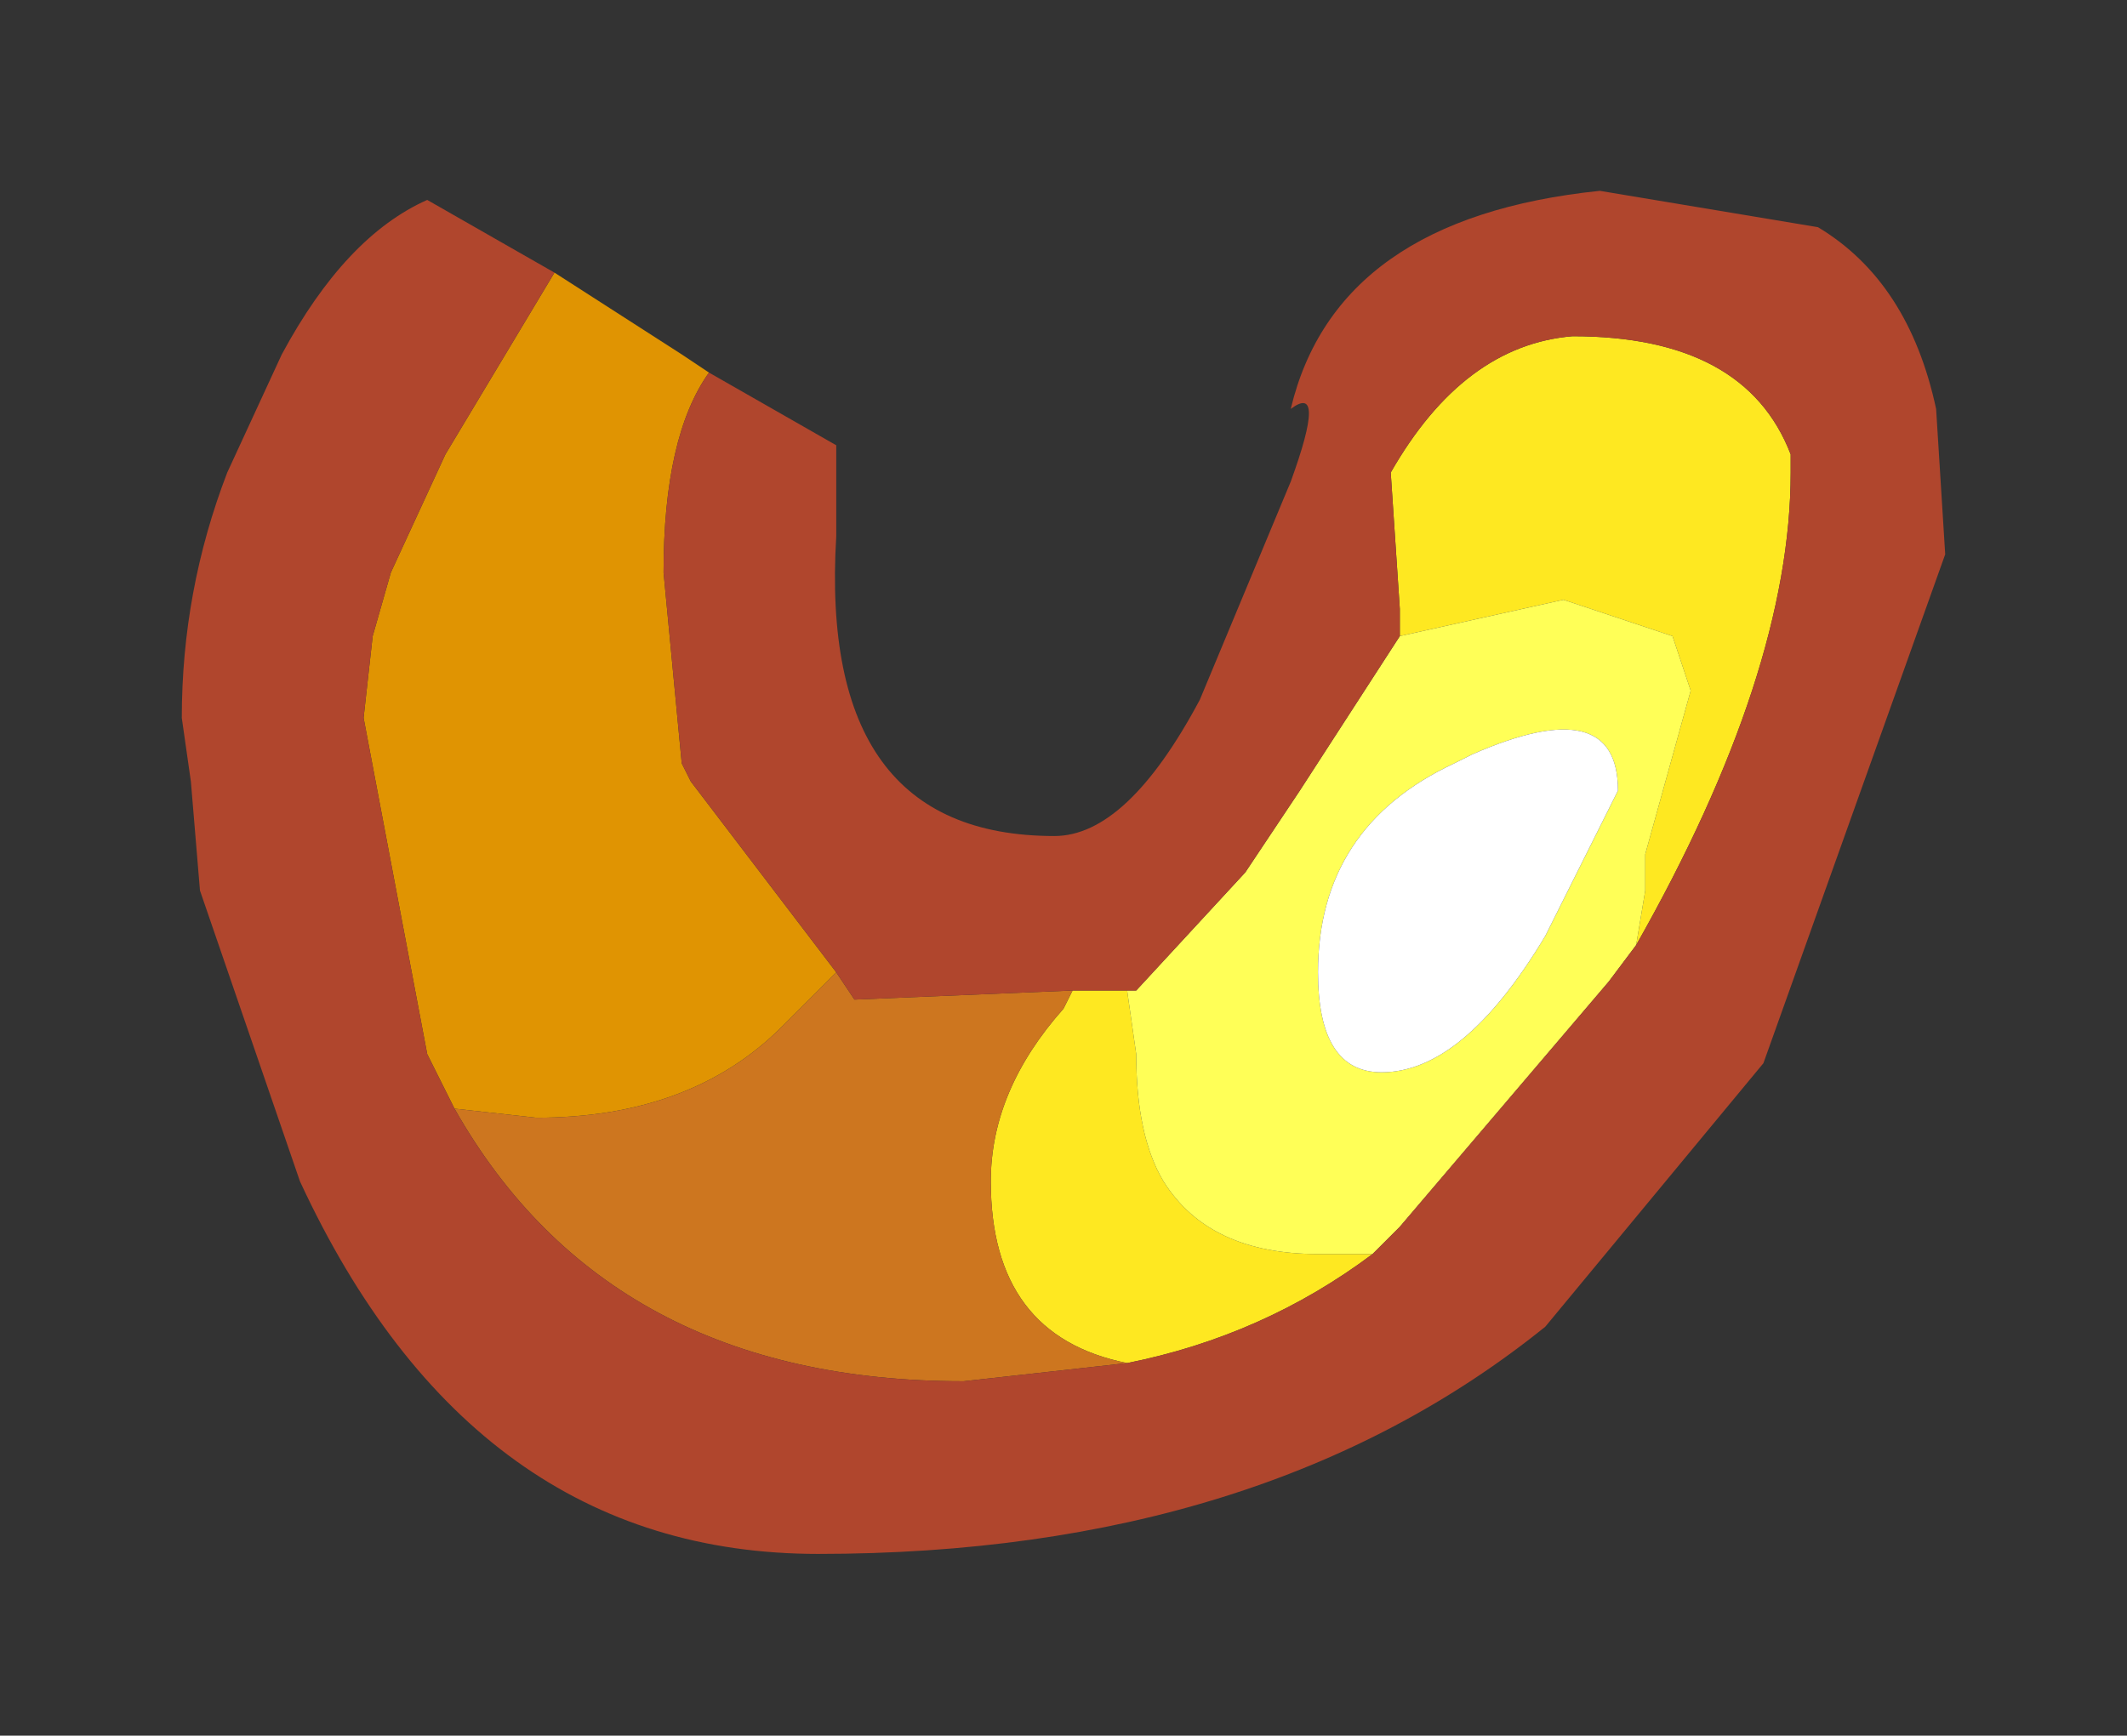 <?xml version="1.0" encoding="UTF-8" standalone="no"?>
<svg xmlns:xlink="http://www.w3.org/1999/xlink" height="9.55px" width="11.7px" xmlns="http://www.w3.org/2000/svg">
  <rect width="100%" height="100%" fill="#333333" stroke="none"/>
  <g transform="matrix(1.0, 0.0, 0.0, 1.0, 1, 1)">
    <path d="M4.9 4.45 L5.2 4.45 5.25 4.8 Q5.25 5.25 5.4 5.5 5.65 5.9 6.25 5.9 L6.55 5.9 Q5.95 6.35 5.2 6.5 4.45 6.35 4.45 5.5 4.45 5.0 4.85 4.55 L4.9 4.45 M6.7 2.5 L6.7 2.35 6.65 1.6 Q7.05 0.9 7.65 0.85 8.6 0.85 8.85 1.5 L8.85 1.6 Q8.85 2.7 8.0 4.2 L8.05 3.9 8.05 3.7 8.3 2.8 8.2 2.5 7.6 2.3 6.7 2.5" fill="#fee821" fill-rule="evenodd" stroke="none"/>
    <path d="M5.2 4.45 L5.25 4.45 5.85 3.8 6.15 3.35 6.7 2.5 7.6 2.3 8.2 2.5 8.3 2.8 8.05 3.7 8.05 3.9 8.0 4.2 7.85 4.4 6.7 5.75 6.55 5.9 6.25 5.9 Q5.65 5.9 5.4 5.5 5.25 5.25 5.25 4.8 L5.2 4.45 M7.0 3.2 Q6.25 3.55 6.25 4.35 6.25 4.9 6.6 4.9 7.05 4.9 7.5 4.15 L7.9 3.35 Q7.9 2.8 7.1 3.15 L7.0 3.2" fill="#ffff57" fill-rule="evenodd" stroke="none"/>
    <path d="M7.0 3.2 L7.1 3.15 Q7.9 2.8 7.9 3.35 L7.5 4.15 Q7.05 4.9 6.6 4.9 6.25 4.9 6.25 4.35 6.25 3.55 7.0 3.2" fill="#ffffff" fill-rule="evenodd" stroke="none"/>
    <path d="M2.9 1.05 Q2.65 1.4 2.65 2.15 L2.75 3.2 2.8 3.3 3.6 4.35 3.3 4.65 Q2.8 5.15 1.95 5.15 L1.5 5.1 1.35 4.8 1.0 2.95 1.05 2.5 1.15 2.15 1.45 1.5 2.05 0.5 2.75 0.95 2.9 1.05" fill="#e09402" fill-rule="evenodd" stroke="none"/>
    <path d="M3.6 4.35 L3.7 4.5 4.9 4.45 4.85 4.55 Q4.45 5.0 4.45 5.5 4.45 6.35 5.2 6.5 L4.3 6.6 Q2.35 6.6 1.5 5.1 L1.95 5.15 Q2.8 5.15 3.3 4.65 L3.6 4.35" fill="#cd761f" fill-rule="evenodd" stroke="none"/>
    <path d="M2.9 1.05 L3.6 1.45 3.6 1.95 Q3.5 3.6 4.8 3.6 5.2 3.6 5.6 2.85 L6.1 1.65 Q6.3 1.1 6.1 1.25 6.35 0.2 7.8 0.05 L9.0 0.25 Q9.5 0.55 9.65 1.25 L9.7 2.05 8.7 4.85 7.5 6.3 Q5.95 7.55 3.5 7.55 1.6 7.55 0.65 5.5 L0.1 3.9 0.05 3.3 0.0 2.95 Q0.0 2.25 0.25 1.6 L0.55 0.95 Q0.9 0.3 1.35 0.1 L2.05 0.5 1.45 1.5 1.15 2.15 1.05 2.5 1.0 2.95 1.35 4.8 1.5 5.1 Q2.35 6.6 4.3 6.6 L5.2 6.5 Q5.95 6.35 6.55 5.9 L6.7 5.75 7.85 4.4 8.0 4.2 Q8.85 2.7 8.85 1.6 L8.85 1.5 Q8.6 0.85 7.65 0.85 7.05 0.9 6.65 1.6 L6.7 2.35 6.7 2.5 6.15 3.35 5.85 3.8 5.25 4.45 5.2 4.45 4.9 4.45 3.7 4.5 3.6 4.35 2.8 3.3 2.75 3.2 2.65 2.15 Q2.65 1.4 2.9 1.05" fill="#b0462d" fill-rule="evenodd" stroke="none"/>
  </g>
</svg>